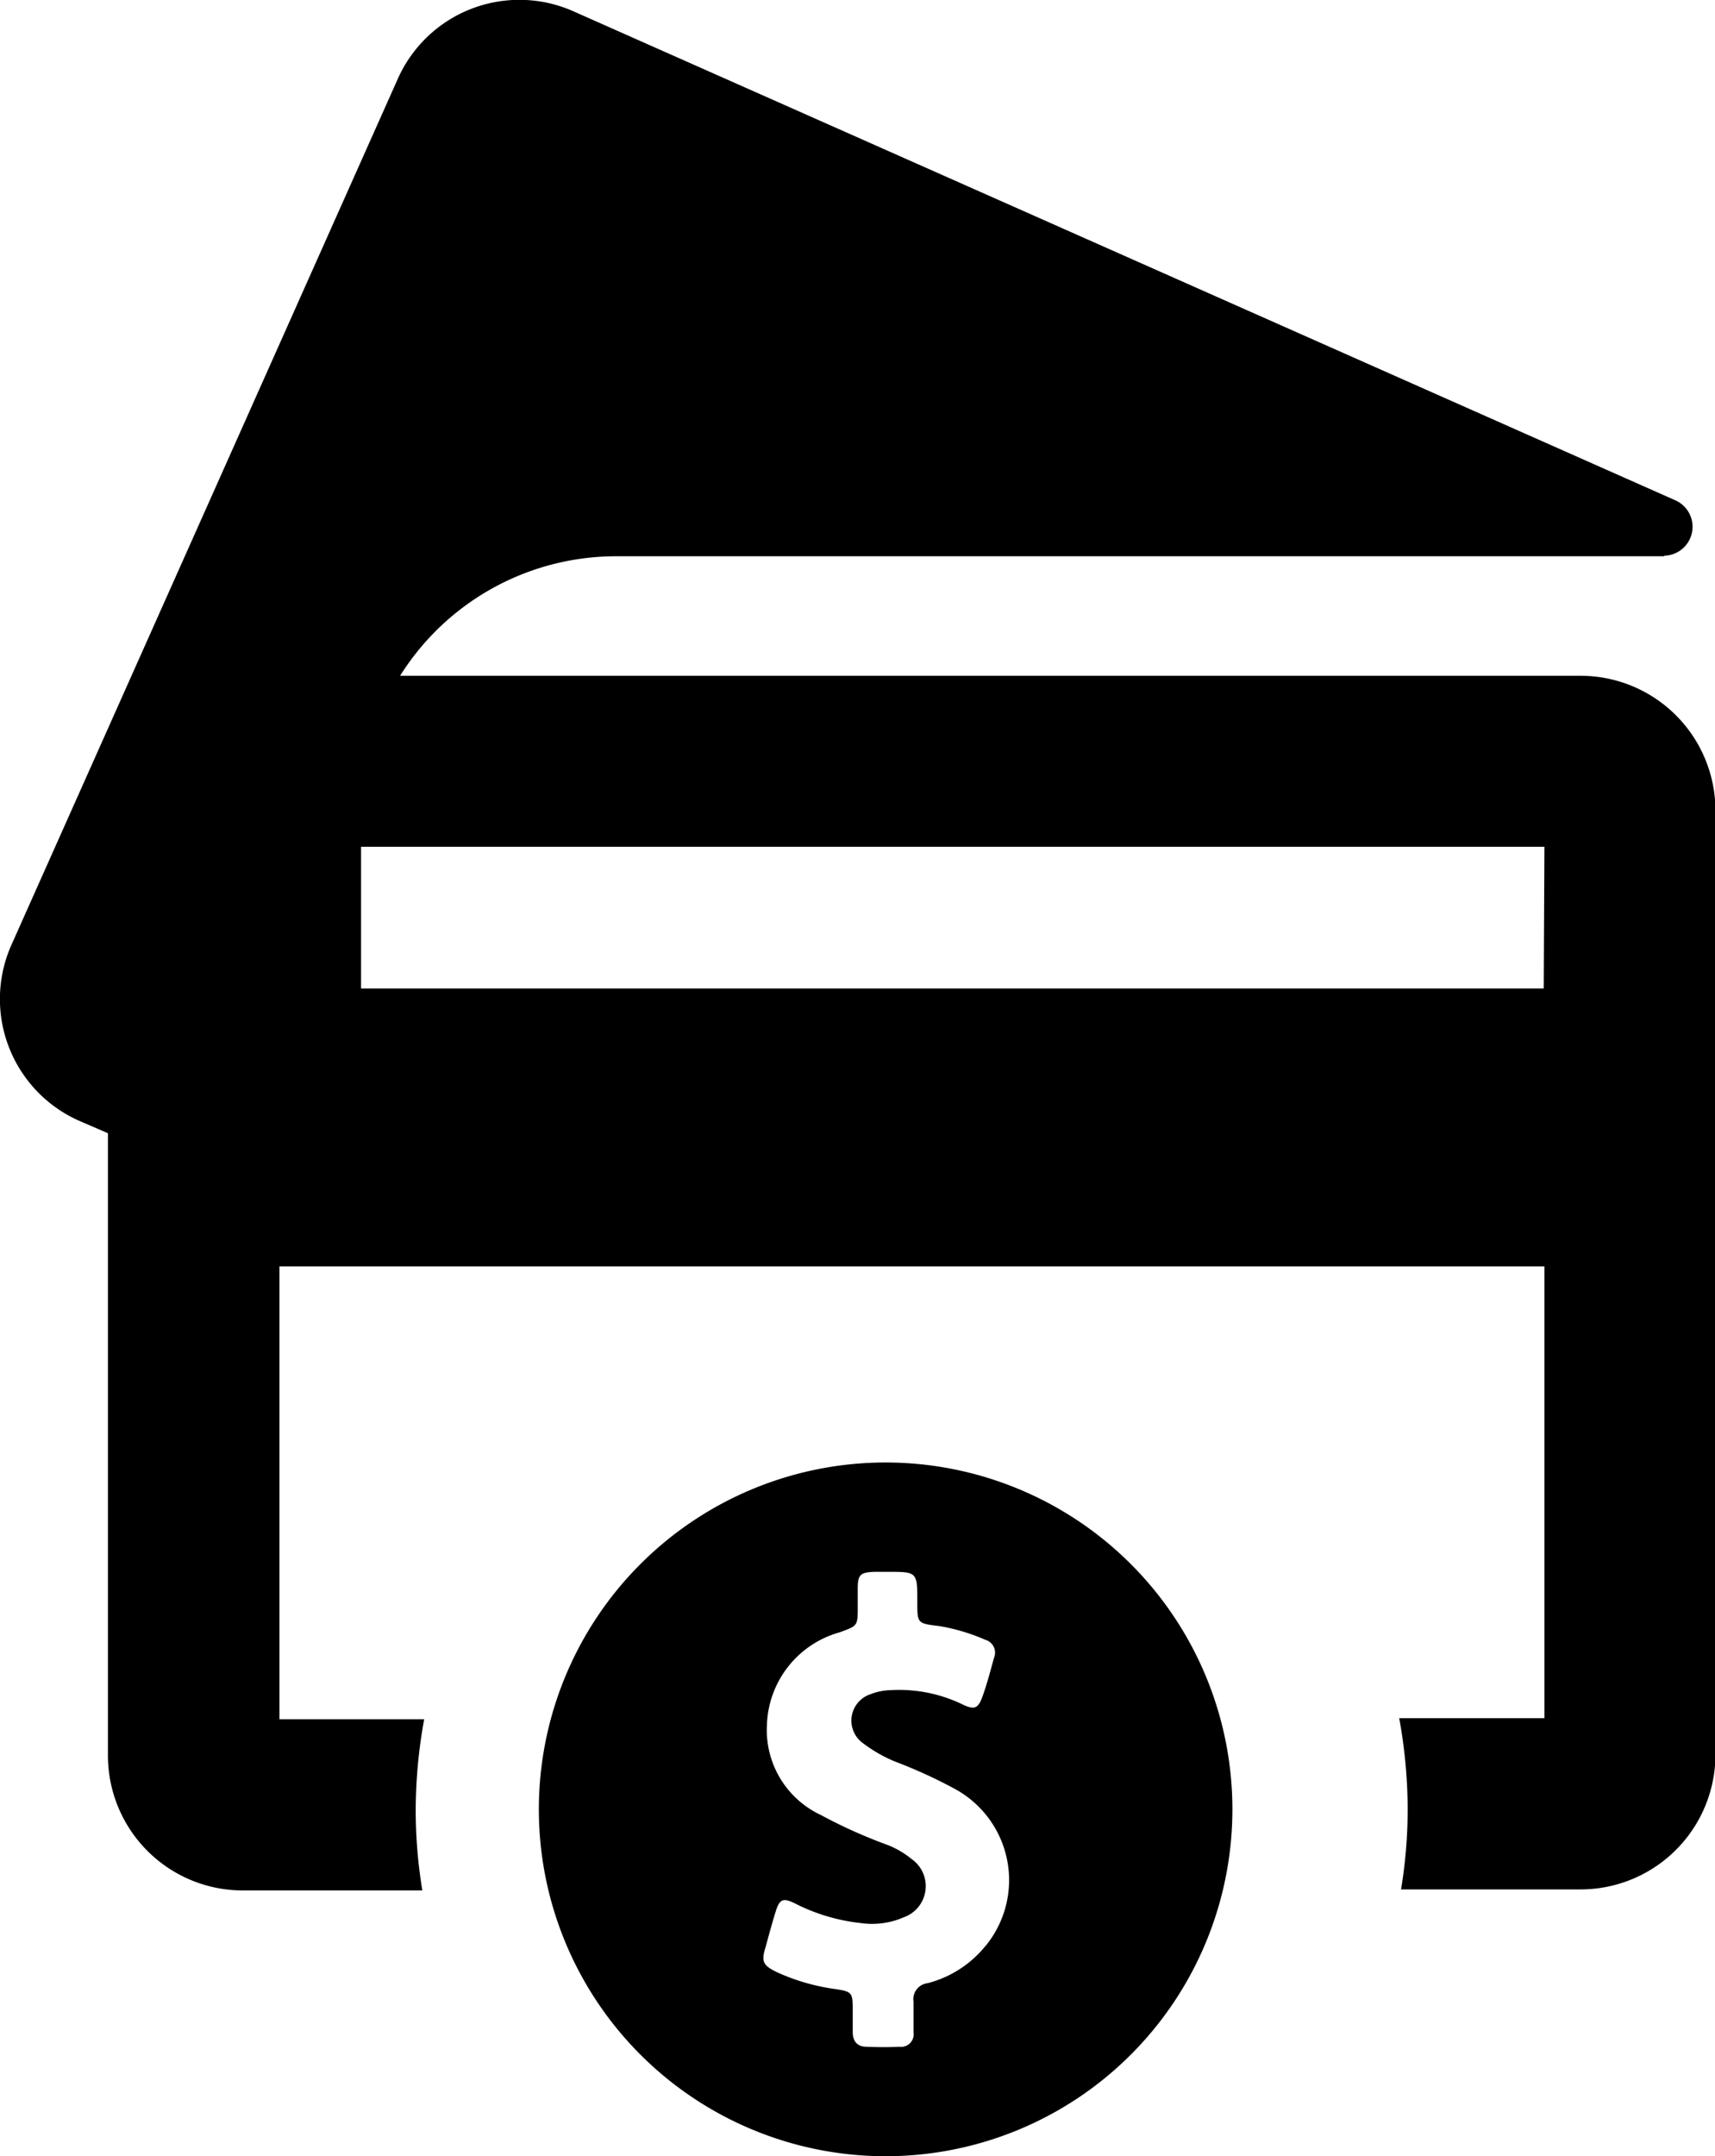 <svg xmlns="http://www.w3.org/2000/svg" width="15" height="18.853" viewBox="0 0 15 18.853">
  <g id="payment_icon" transform="translate(-42 -461)">
    <path id="Path_119" data-name="Path 119" d="M22.256,4.859a.253.253,0,0,0,.1-.483L12.718.1a1.164,1.164,0,0,0-1.539.59L7.8,8.262A1.164,1.164,0,0,0,8.392,9.8l1.945.841a.37.37,0,0,0,.521-.336V7.094a2.231,2.231,0,0,1,2.23-2.23h9.167Z" transform="translate(34.3 461)"/>
    <path id="Path_120" data-name="Path 120" d="M129.511,153.136H117.816a1.18,1.18,0,0,0-1.18,1.18v8.261a1.18,1.18,0,0,0,1.18,1.18h1.57a4.286,4.286,0,0,1-.058-.706,4.468,4.468,0,0,1,.074-.791h-1.266V158.3H129.2v3.951h-1.27a4.463,4.463,0,0,1,.074.791,4.287,4.287,0,0,1-.058.706h1.57a1.18,1.18,0,0,0,1.18-1.18v-8.257a1.18,1.18,0,0,0-1.181-1.175Zm-.317,2.734H118.137v-1.239H129.2Z" transform="translate(-73.692 313.773)"/>
    <path id="Path_121" data-name="Path 121" d="M223.269,331.436a3.033,3.033,0,1,0,3.033,3.033,3.033,3.033,0,0,0-3.033-3.033Zm.872,4.229a.959.959,0,0,1-.505.324.141.141,0,0,0-.123.162v.27a.109.109,0,0,1-.12.124q-.144.006-.289,0c-.085,0-.123-.05-.123-.131v-.2c0-.142-.008-.151-.147-.173a1.816,1.816,0,0,1-.513-.147c-.127-.061-.142-.094-.1-.227.027-.1.054-.2.085-.3.035-.116.066-.127.173-.074a1.657,1.657,0,0,0,.571.17.694.694,0,0,0,.377-.05.289.289,0,0,0,.07-.509.782.782,0,0,0-.212-.124,4.4,4.4,0,0,1-.583-.262.82.82,0,0,1-.471-.791.869.869,0,0,1,.636-.806c.155-.057.158-.054.158-.216v-.166c0-.124.024-.142.147-.147h.112c.262,0,.262,0,.262.262,0,.189,0,.189.189.212a1.685,1.685,0,0,1,.405.12.117.117,0,0,1,.077.158c-.031.112-.061.228-.1.336s-.07.12-.17.074a1.274,1.274,0,0,0-.64-.127.509.509,0,0,0-.17.035.243.243,0,0,0-.061.432,1.234,1.234,0,0,0,.278.158,4.289,4.289,0,0,1,.509.232.908.908,0,0,1,.283,1.376Z" transform="translate(-173.523 142.352)"/>
  </g>
</svg>
